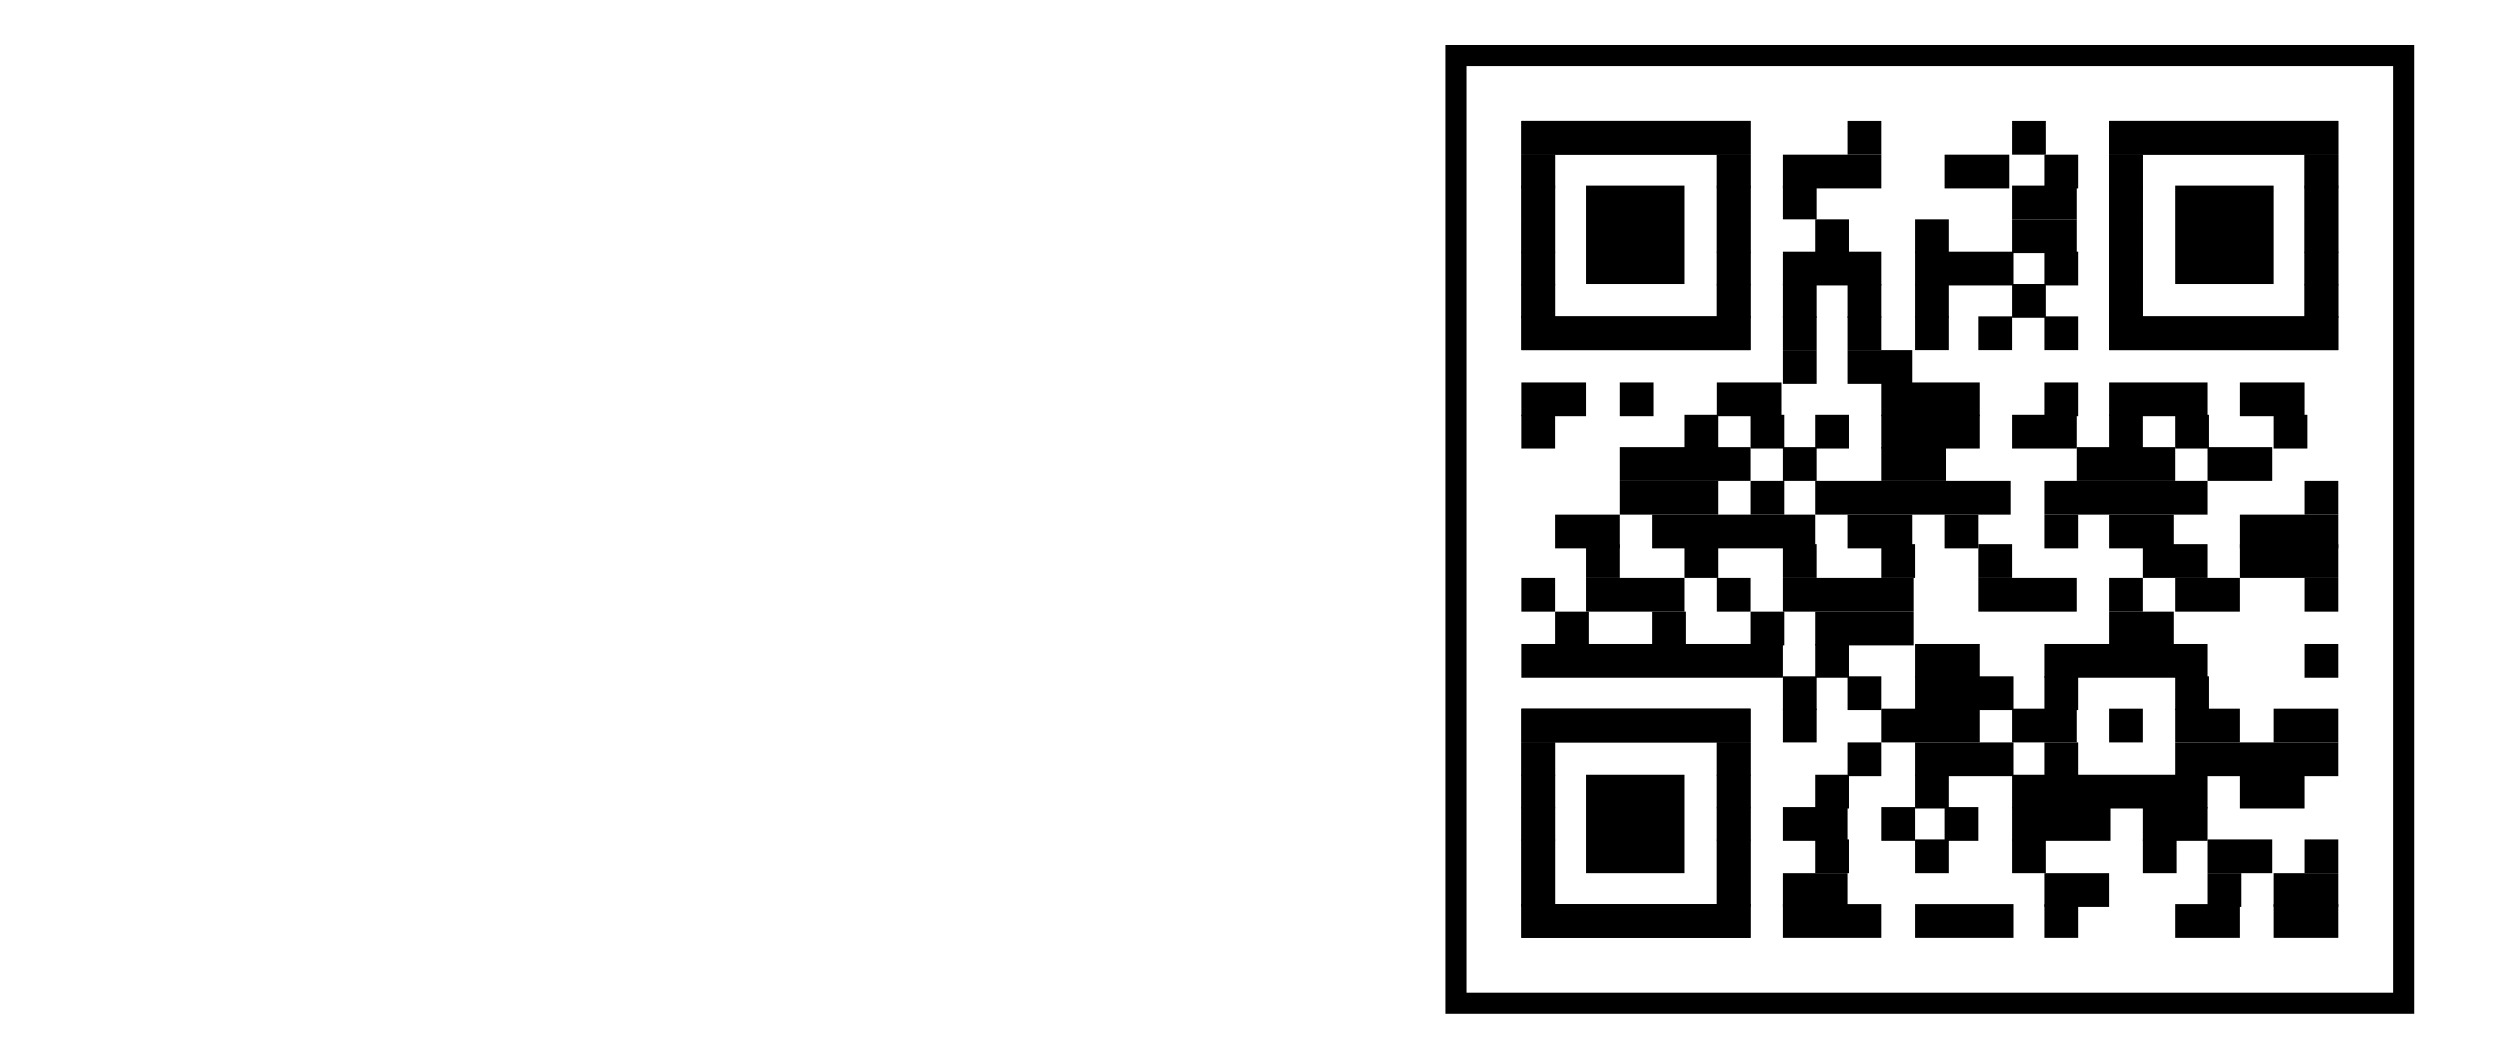 <?xml version="1.0" encoding="UTF-8"?>
<svg width="1778px" height="753px" viewBox="0 0 1778 753" version="1.1" xmlns="http://www.w3.org/2000/svg" xmlns:xlink="http://www.w3.org/1999/xlink">
    <!-- Generator: Sketch 50.2 (55047) - http://www.bohemiancoding.com/sketch -->
    <title>antibes qr code</title>
    <desc>Created with Sketch.</desc>
    <defs></defs>
    <g id="antibes-qr-code" stroke="none" stroke-width="1" fill="none" fill-rule="evenodd">
        <g id="Group" transform="translate(1082, 86)" fill="#000000">
            <polygon id="Fill-2" points="232 24 256 24 256 0 232 0"></polygon>
            <polygon id="Fill-3" points="349 24 373 24 373 0 349 0"></polygon>
            <polygon id="Fill-4" points="186 48 256 48 256 24 186 24"></polygon>
            <polygon id="Fill-5" points="301 48 347 48 347 24 301 24"></polygon>
            <polygon id="Fill-6" points="372 48 396 48 396 24 372 24"></polygon>
            <polygon id="Fill-7" points="186 70 210 70 210 46 186 46"></polygon>
            <polygon id="Fill-8" points="349 70 395 70 395 46 349 46"></polygon>
            <polygon id="Fill-9" points="209 94 233 94 233 70 209 70"></polygon>
            <polygon id="Fill-10" points="280 94 304 94 304 70 280 70"></polygon>
            <polygon id="Fill-11" points="349 94 395 94 395 70 349 70"></polygon>
            <polygon id="Fill-12" points="186 117 256 117 256 93 186 93"></polygon>
            <polygon id="Fill-13" points="280 117 350 117 350 93 280 93"></polygon>
            <polygon id="Fill-14" points="372 117 396 117 396 93 372 93"></polygon>
            <polygon id="Fill-15" points="186 140 210 140 210 116 186 116"></polygon>
            <polygon id="Fill-16" points="232 140 256 140 256 116 232 116"></polygon>
            <polygon id="Fill-17" points="280 140 304 140 304 116 280 116"></polygon>
            <polygon id="Fill-18" points="349 140 373 140 373 116 349 116"></polygon>
            <polygon id="Fill-19" points="186 163 210 163 210 139 186 139"></polygon>
            <polygon id="Fill-20" points="232 163 256 163 256 139 232 139"></polygon>
            <polygon id="Fill-21" points="280 163 304 163 304 139 280 139"></polygon>
            <polygon id="Fill-22" points="325 163 349 163 349 139 325 139"></polygon>
            <polygon id="Fill-23" points="372 163 396 163 396 139 372 139"></polygon>
            <polygon id="Fill-24" points="186 187 210 187 210 163 186 163"></polygon>
            <polygon id="Fill-25" points="232 187 278 187 278 163 232 163"></polygon>
            <polygon id="Fill-26" points="0 210 46 210 46 186 0 186"></polygon>
            <polygon id="Fill-27" points="70 210 94 210 94 186 70 186"></polygon>
            <polygon id="Fill-28" points="139 210 185 210 185 186 139 186"></polygon>
            <polygon id="Fill-29" points="256 210 326 210 326 186 256 186"></polygon>
            <polygon id="Fill-30" points="372 210 396 210 396 186 372 186"></polygon>
            <polygon id="Fill-31" points="418 210 488 210 488 186 418 186"></polygon>
            <polygon id="Fill-32" points="511 210 557 210 557 186 511 186"></polygon>
            <polygon id="Fill-33" points="0 233 24 233 24 209 0 209"></polygon>
            <polygon id="Fill-34" points="116 233 140 233 140 209 116 209"></polygon>
            <polygon id="Fill-35" points="163 233 187 233 187 209 163 209"></polygon>
            <polygon id="Fill-36" points="209 233 233 233 233 209 209 209"></polygon>
            <polygon id="Fill-37" points="256 233 326 233 326 209 256 209"></polygon>
            <polygon id="Fill-38" points="349 233 395 233 395 209 349 209"></polygon>
            <polygon id="Fill-39" points="418 233 442 233 442 209 418 209"></polygon>
            <polygon id="Fill-40" points="465 233 489 233 489 209 465 209"></polygon>
            <polygon id="Fill-41" points="535 233 559 233 559 209 535 209"></polygon>
            <polygon id="Fill-42" points="70 256 163 256 163 232 70 232"></polygon>
            <polygon id="Fill-43" points="186 256 210 256 210 232 186 232"></polygon>
            <polygon id="Fill-44" points="256 256 302 256 302 232 256 232"></polygon>
            <polygon id="Fill-45" points="395 256 465 256 465 232 395 232"></polygon>
            <polygon id="Fill-46" points="488 256 534 256 534 232 488 232"></polygon>
            <polygon id="Fill-47" points="70 280 140 280 140 256 70 256"></polygon>
            <polygon id="Fill-48" points="163 280 187 280 187 256 163 256"></polygon>
            <polygon id="Fill-49" points="209 280 348 280 348 256 209 256"></polygon>
            <polygon id="Fill-50" points="372 280 488 280 488 256 372 256"></polygon>
            <polygon id="Fill-51" points="557 280 581 280 581 256 557 256"></polygon>
            <polygon id="Fill-52" points="24 304 70 304 70 280 24 280"></polygon>
            <polygon id="Fill-53" points="93 304 209 304 209 280 93 280"></polygon>
            <polygon id="Fill-54" points="232 304 278 304 278 280 232 280"></polygon>
            <polygon id="Fill-55" points="301 304 325 304 325 280 301 280"></polygon>
            <polygon id="Fill-56" points="372 304 396 304 396 280 372 280"></polygon>
            <polygon id="Fill-57" points="418 304 464 304 464 280 418 280"></polygon>
            <polygon id="Fill-58" points="511 304 581 304 581 280 511 280"></polygon>
            <polygon id="Fill-59" points="46 325 70 325 70 301 46 301"></polygon>
            <polygon id="Fill-60" points="116 325 140 325 140 301 116 301"></polygon>
            <polygon id="Fill-61" points="186 325 210 325 210 301 186 301"></polygon>
            <polygon id="Fill-62" points="256 325 280 325 280 301 256 301"></polygon>
            <polygon id="Fill-63" points="325 325 349 325 349 301 325 301"></polygon>
            <polygon id="Fill-64" points="442 325 488 325 488 301 442 301"></polygon>
            <polygon id="Fill-65" points="511 325 581 325 581 301 511 301"></polygon>
            <polygon id="Fill-66" points="0 349 24 349 24 325 0 325"></polygon>
            <polygon id="Fill-67" points="46 349 116 349 116 325 46 325"></polygon>
            <polygon id="Fill-68" points="139 349 163 349 163 325 139 325"></polygon>
            <polygon id="Fill-69" points="186 349 279 349 279 325 186 325"></polygon>
            <polygon id="Fill-70" points="325 349 395 349 395 325 325 325"></polygon>
            <polygon id="Fill-71" points="418 349 442 349 442 325 418 325"></polygon>
            <polygon id="Fill-72" points="465 349 511 349 511 325 465 325"></polygon>
            <polygon id="Fill-73" points="557 349 581 349 581 325 557 325"></polygon>
            <polygon id="Fill-74" points="24 373 48 373 48 349 24 349"></polygon>
            <polygon id="Fill-75" points="93 373 117 373 117 349 93 349"></polygon>
            <polygon id="Fill-76" points="163 373 187 373 187 349 163 349"></polygon>
            <polygon id="Fill-77" points="209 373 279 373 279 349 209 349"></polygon>
            <polygon id="Fill-78" points="418 373 464 373 464 349 418 349"></polygon>
            <polygon id="Fill-79" points="0 396 186 396 186 372 0 372"></polygon>
            <polygon id="Fill-80" points="209 396 233 396 233 372 209 372"></polygon>
            <polygon id="Fill-81" points="280 396 326 396 326 372 280 372"></polygon>
            <polygon id="Fill-82" points="372 396 488 396 488 372 372 372"></polygon>
            <polygon id="Fill-83" points="557 396 581 396 581 372 557 372"></polygon>
            <polygon id="Fill-84" points="186 419 210 419 210 395 186 395"></polygon>
            <polygon id="Fill-85" points="232 419 256 419 256 395 232 395"></polygon>
            <polygon id="Fill-86" points="280 419 350 419 350 395 280 395"></polygon>
            <polygon id="Fill-87" points="372 419 396 419 396 395 372 395"></polygon>
            <polygon id="Fill-88" points="465 419 489 419 489 395 465 395"></polygon>
            <polygon id="Fill-89" points="186 442 210 442 210 418 186 418"></polygon>
            <polygon id="Fill-90" points="256 442 326 442 326 418 256 418"></polygon>
            <polygon id="Fill-91" points="349 442 395 442 395 418 349 418"></polygon>
            <polygon id="Fill-92" points="418 442 442 442 442 418 418 418"></polygon>
            <polygon id="Fill-93" points="465 442 511 442 511 418 465 418"></polygon>
            <polygon id="Fill-94" points="535 442 581 442 581 418 535 418"></polygon>
            <polygon id="Fill-95" points="232 466 256 466 256 442 232 442"></polygon>
            <polygon id="Fill-96" points="280 466 350 466 350 442 280 442"></polygon>
            <polygon id="Fill-97" points="372 466 396 466 396 442 372 442"></polygon>
            <polygon id="Fill-98" points="465 466 581 466 581 442 465 442"></polygon>
            <polygon id="Fill-99" points="209 489 233 489 233 465 209 465"></polygon>
            <polygon id="Fill-100" points="280 489 304 489 304 465 280 465"></polygon>
            <polygon id="Fill-101" points="349 489 488 489 488 465 349 465"></polygon>
            <polygon id="Fill-102" points="511 489 557 489 557 465 511 465"></polygon>
            <polygon id="Fill-103" points="186 512 232 512 232 488 186 488"></polygon>
            <polygon id="Fill-104" points="256 512 280 512 280 488 256 488"></polygon>
            <polygon id="Fill-105" points="301 512 325 512 325 488 301 488"></polygon>
            <polygon id="Fill-106" points="349 512 419 512 419 488 349 488"></polygon>
            <polygon id="Fill-107" points="442 512 488 512 488 488 442 488"></polygon>
            <polygon id="Fill-108" points="209 535 233 535 233 511 209 511"></polygon>
            <polygon id="Fill-109" points="280 535 304 535 304 511 280 511"></polygon>
            <polygon id="Fill-110" points="349 535 373 535 373 511 349 511"></polygon>
            <polygon id="Fill-111" points="442 535 466 535 466 511 442 511"></polygon>
            <polygon id="Fill-112" points="488 535 534 535 534 511 488 511"></polygon>
            <polygon id="Fill-113" points="557 535 581 535 581 511 557 511"></polygon>
            <polygon id="Fill-114" points="186 559 232 559 232 535 186 535"></polygon>
            <polygon id="Fill-115" points="372 559 418 559 418 535 372 535"></polygon>
            <polygon id="Fill-116" points="488 559 512 559 512 535 488 535"></polygon>
            <polygon id="Fill-117" points="535 559 581 559 581 535 535 535"></polygon>
            <polygon id="Fill-118" points="186 581 256 581 256 557 186 557"></polygon>
            <polygon id="Fill-119" points="280 581 350 581 350 557 280 557"></polygon>
            <polygon id="Fill-120" points="372 581 396 581 396 557 372 557"></polygon>
            <polygon id="Fill-121" points="465 581 511 581 511 557 465 557"></polygon>
            <polygon id="Fill-122" points="535 581 581 581 581 557 535 557"></polygon>
            <polygon id="Fill-123" points="0 24 163 24 163 0 0 0"></polygon>
            <polygon id="Fill-124" points="0 140 24 140 24 24 0 24"></polygon>
            <polygon id="Fill-125" points="139 140 163 140 163 24 139 24"></polygon>
            <polygon id="Fill-126" points="0 163 163 163 163 139 0 139"></polygon>
            <polygon id="Fill-127" points="0 24 163 24 163 0 0 0"></polygon>
            <polygon id="Fill-128" points="0 48 24 48 24 24 0 24"></polygon>
            <polygon id="Fill-129" points="139 48 163 48 163 24 139 24"></polygon>
            <polygon id="Fill-130" points="0 70 24 70 24 46 0 46"></polygon>
            <polygon id="Fill-131" points="139 70 163 70 163 46 139 46"></polygon>
            <polygon id="Fill-132" points="0 94 24 94 24 70 0 70"></polygon>
            <polygon id="Fill-133" points="139 94 163 94 163 70 139 70"></polygon>
            <polygon id="Fill-134" points="0 117 24 117 24 93 0 93"></polygon>
            <polygon id="Fill-135" points="139 117 163 117 163 93 139 93"></polygon>
            <polygon id="Fill-136" points="0 140 24 140 24 116 0 116"></polygon>
            <polygon id="Fill-137" points="139 140 163 140 163 116 139 116"></polygon>
            <polygon id="Fill-138" points="0 163 163 163 163 139 0 139"></polygon>
            <polygon id="Fill-139" points="46 116 116 116 116 46 46 46"></polygon>
            <polygon id="Fill-140" points="418 24 581 24 581 0 418 0"></polygon>
            <polygon id="Fill-141" points="418 140 442 140 442 24 418 24"></polygon>
            <polygon id="Fill-142" points="557 140 581 140 581 24 557 24"></polygon>
            <polygon id="Fill-143" points="418 163 581 163 581 139 418 139"></polygon>
            <polygon id="Fill-144" points="418 24 581 24 581 0 418 0"></polygon>
            <polygon id="Fill-145" points="418 48 442 48 442 24 418 24"></polygon>
            <polygon id="Fill-146" points="557 48 581 48 581 24 557 24"></polygon>
            <polygon id="Fill-147" points="418 70 442 70 442 46 418 46"></polygon>
            <polygon id="Fill-148" points="557 70 581 70 581 46 557 46"></polygon>
            <polygon id="Fill-149" points="418 94 442 94 442 70 418 70"></polygon>
            <polygon id="Fill-150" points="557 94 581 94 581 70 557 70"></polygon>
            <polygon id="Fill-151" points="418 117 442 117 442 93 418 93"></polygon>
            <polygon id="Fill-152" points="557 117 581 117 581 93 557 93"></polygon>
            <polygon id="Fill-153" points="418 140 442 140 442 116 418 116"></polygon>
            <polygon id="Fill-154" points="557 140 581 140 581 116 557 116"></polygon>
            <polygon id="Fill-155" points="418 163 581 163 581 139 418 139"></polygon>
            <polygon id="Fill-156" points="465 116 535 116 535 46 465 46"></polygon>
            <polygon id="Fill-157" points="0 442 163 442 163 418 0 418"></polygon>
            <polygon id="Fill-158" points="0 558 24 558 24 442 0 442"></polygon>
            <polygon id="Fill-159" points="139 558 163 558 163 442 139 442"></polygon>
            <polygon id="Fill-160" points="0 581 163 581 163 557 0 557"></polygon>
            <polygon id="Fill-161" points="0 442 163 442 163 418 0 418"></polygon>
            <polygon id="Fill-162" points="0 466 24 466 24 442 0 442"></polygon>
            <polygon id="Fill-163" points="139 466 163 466 163 442 139 442"></polygon>
            <polygon id="Fill-164" points="0 489 24 489 24 465 0 465"></polygon>
            <polygon id="Fill-165" points="139 489 163 489 163 465 139 465"></polygon>
            <polygon id="Fill-166" points="0 512 24 512 24 488 0 488"></polygon>
            <polygon id="Fill-167" points="139 512 163 512 163 488 139 488"></polygon>
            <polygon id="Fill-168" points="0 535 24 535 24 511 0 511"></polygon>
            <polygon id="Fill-169" points="139 535 163 535 163 511 139 511"></polygon>
            <polygon id="Fill-170" points="0 559 24 559 24 535 0 535"></polygon>
            <polygon id="Fill-171" points="139 559 163 559 163 535 139 535"></polygon>
            <polygon id="Fill-172" points="0 581 163 581 163 557 0 557"></polygon>
            <polygon id="Fill-173" points="46 535 116 535 116 465 46 465"></polygon>
        </g>
        <rect id="Rectangle" stroke="#000000" stroke-width="15" x="1035.5" y="39.5" width="674" height="674"></rect>
    </g>
</svg>